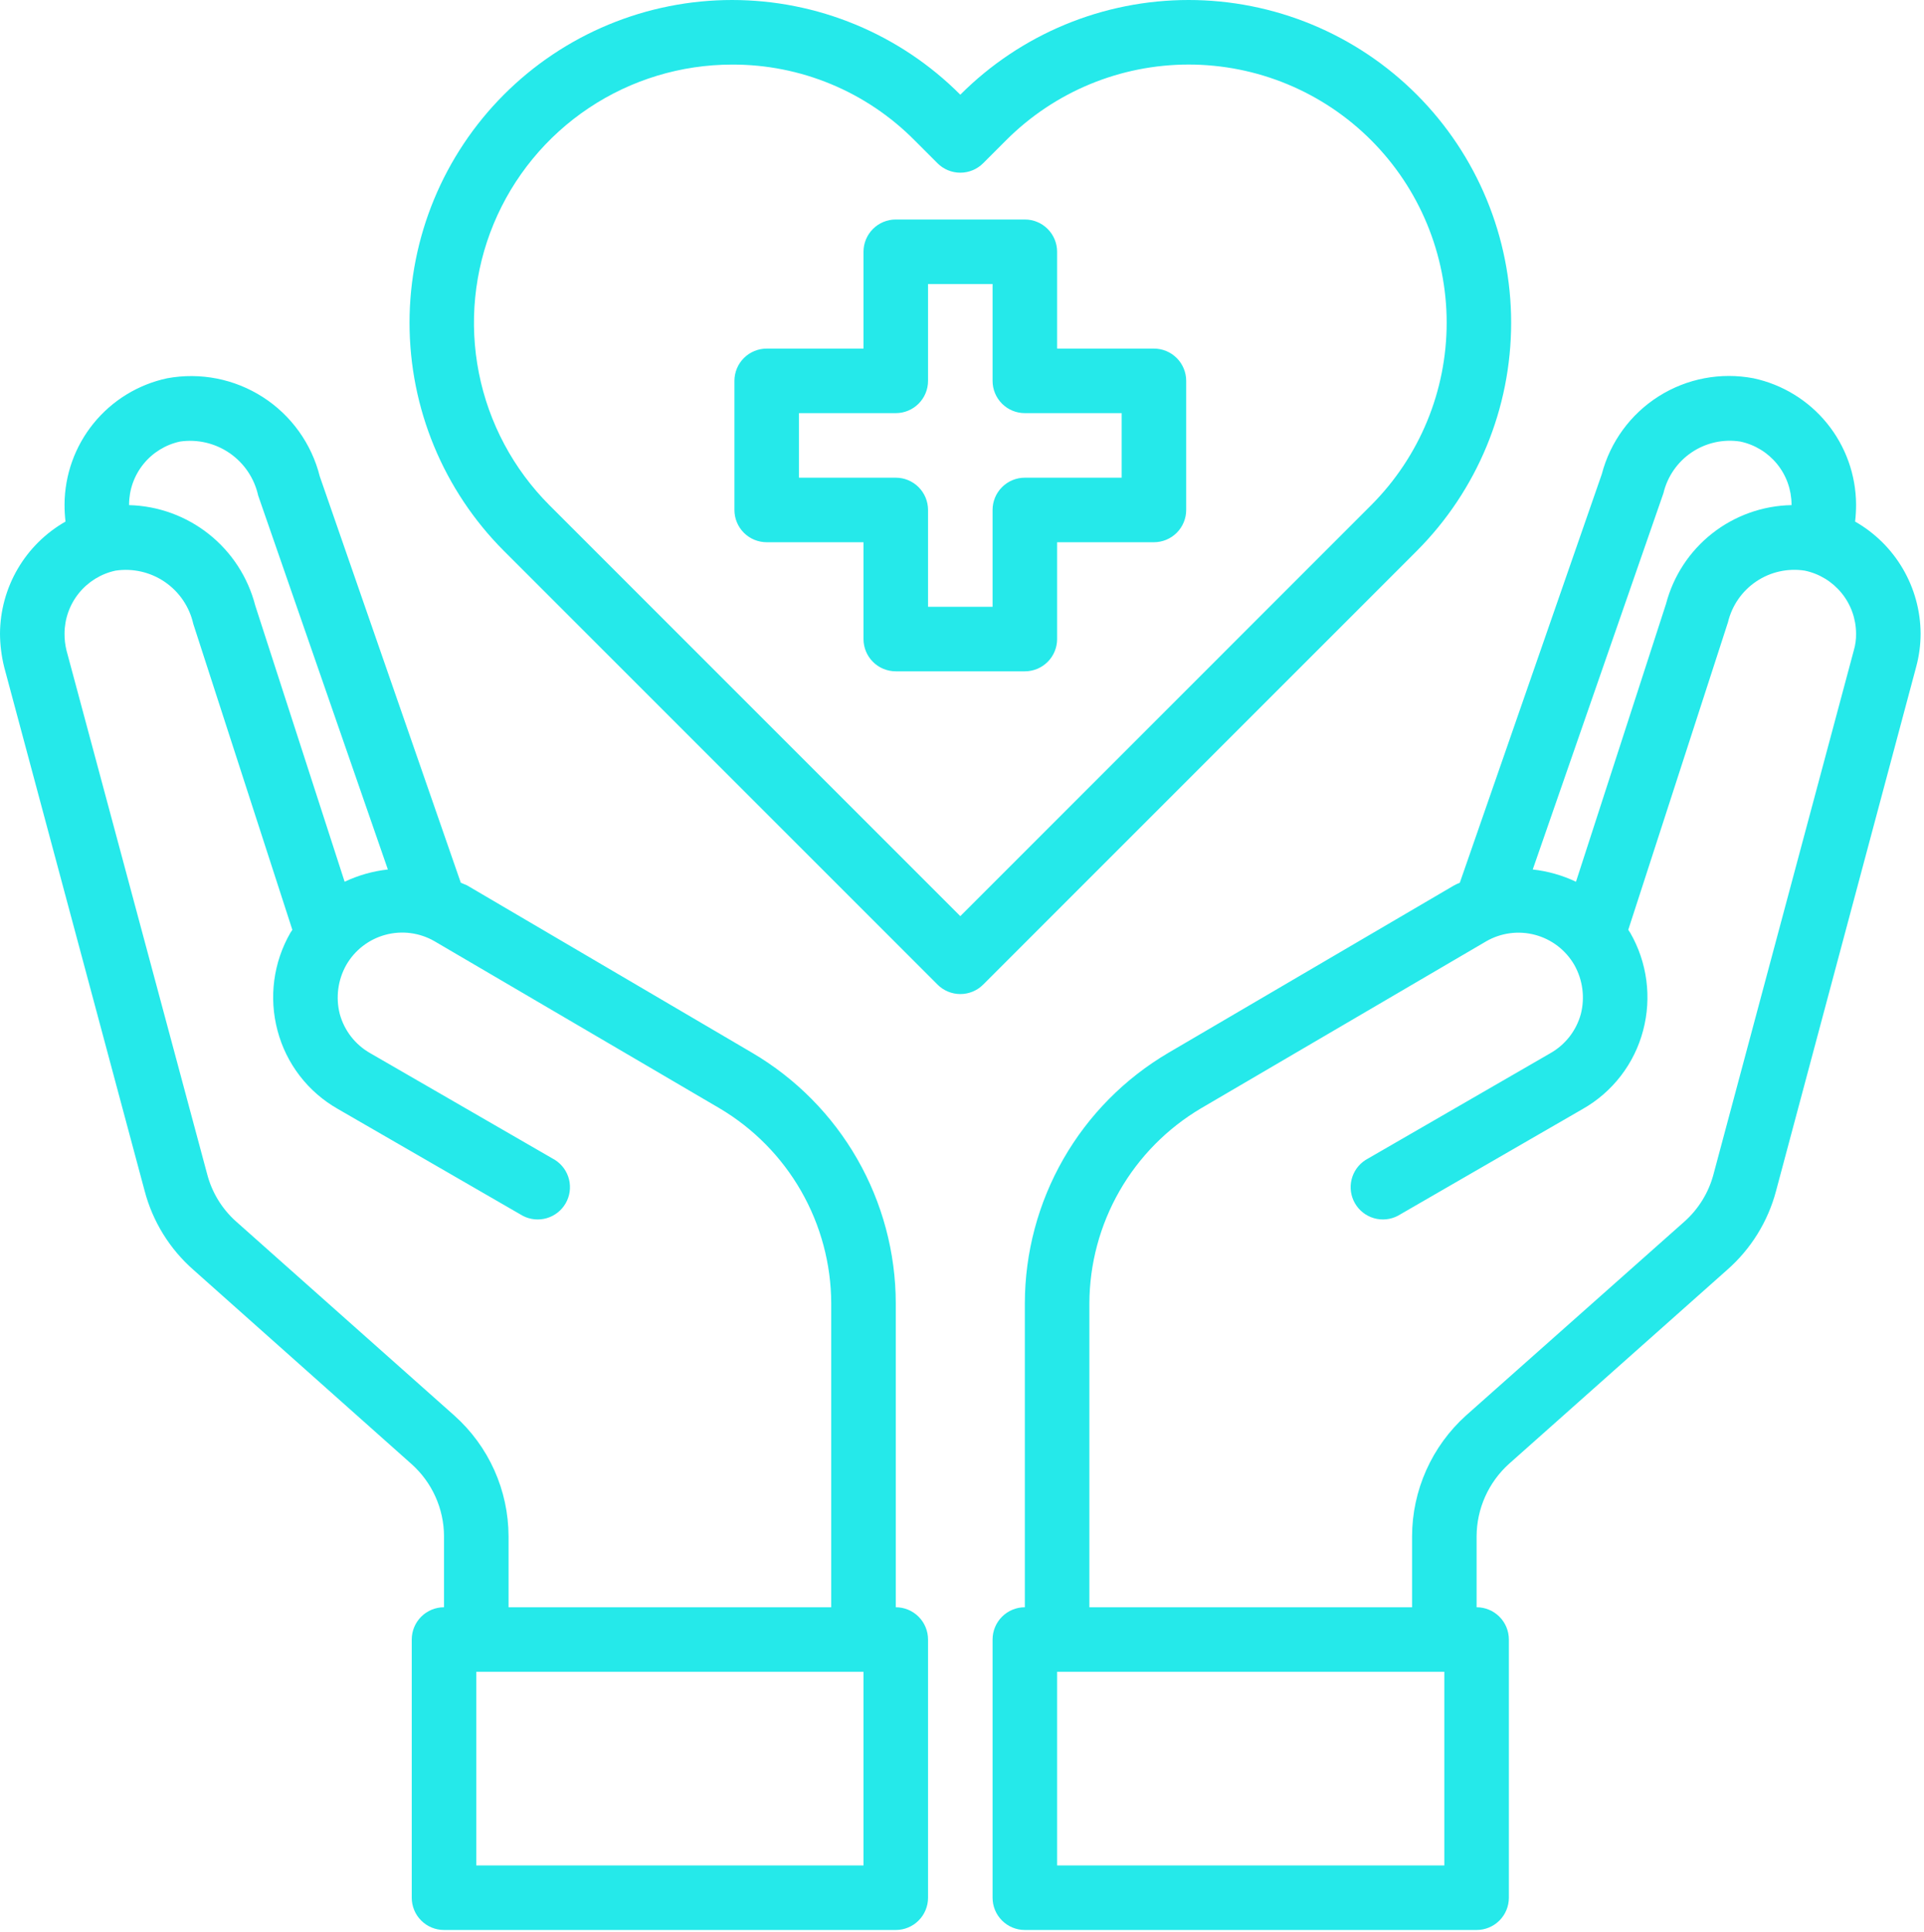 <svg width="477" height="479" viewBox="0 0 477 479" fill="none" xmlns="http://www.w3.org/2000/svg">
<path d="M286.08 86.41H262.08V62.41C262.08 60.288 261.237 58.254 259.737 56.753C258.237 55.253 256.202 54.41 254.08 54.41H222.08C219.958 54.41 217.923 55.253 216.423 56.753C214.923 58.254 214.08 60.288 214.08 62.41V86.41H190.08C187.958 86.41 185.923 87.253 184.423 88.753C182.923 90.254 182.08 92.288 182.08 94.41V126.41C182.08 128.532 182.923 130.567 184.423 132.067C185.923 133.567 187.958 134.41 190.08 134.41H214.08V158.41C214.08 160.532 214.923 162.567 216.423 164.067C217.923 165.567 219.958 166.41 222.08 166.41H254.08C256.202 166.41 258.237 165.567 259.737 164.067C261.237 162.567 262.08 160.532 262.08 158.41V134.41H286.08C288.202 134.41 290.237 133.567 291.737 132.067C293.237 130.567 294.08 128.532 294.08 126.41V94.41C294.08 92.288 293.237 90.254 291.737 88.753C290.237 87.253 288.202 86.41 286.08 86.41ZM278.08 118.41H254.08C251.958 118.41 249.923 119.253 248.423 120.753C246.923 122.254 246.08 124.288 246.08 126.41V150.41H230.08V126.41C230.08 124.288 229.237 122.254 227.737 120.753C226.237 119.253 224.202 118.41 222.08 118.41H198.08V102.41H222.08C224.202 102.41 226.237 101.567 227.737 100.067C229.237 98.567 230.08 96.532 230.08 94.41V70.41H246.08V94.41C246.08 96.532 246.923 98.567 248.423 100.067C249.923 101.567 251.958 102.41 254.08 102.41H278.08V118.41ZM459.92 129.29C460.082 127.883 460.162 126.467 460.16 125.05C460.121 117.717 457.577 110.618 452.951 104.928C448.324 99.239 441.891 95.302 434.72 93.77C426.608 92.226 418.213 93.821 411.232 98.232C404.252 102.643 399.208 109.541 397.12 117.53L361.92 218.81C361.398 219.017 360.891 219.258 360.4 219.53L289.68 260.97C278.858 267.327 269.882 276.397 263.639 287.284C257.396 298.172 254.101 310.5 254.08 323.05V398.41C251.958 398.41 249.923 399.253 248.423 400.753C246.923 402.254 246.08 404.288 246.08 406.41V470.41C246.08 472.532 246.923 474.567 248.423 476.067C249.923 477.567 251.958 478.41 254.08 478.41H366.08C368.202 478.41 370.237 477.567 371.737 476.067C373.237 474.567 374.08 472.532 374.08 470.41V406.41C374.08 404.288 373.237 402.254 371.737 400.753C370.237 399.253 368.202 398.41 366.08 398.41V380.81C366.095 377.431 366.814 374.093 368.192 371.007C369.569 367.922 371.574 365.157 374.08 362.89L428.16 314.81C434.075 309.634 438.31 302.809 440.32 295.21L475.04 165.37C475.781 162.659 476.158 159.861 476.16 157.05C476.129 151.405 474.611 145.867 471.76 140.994C468.91 136.121 464.826 132.084 459.92 129.29ZM412.4 122.25C413.382 118.113 415.887 114.498 419.416 112.126C422.945 109.753 427.238 108.798 431.44 109.45C435.026 110.201 438.245 112.16 440.56 114.999C442.876 117.839 444.146 121.387 444.16 125.05V125.21C437.014 125.343 430.107 127.806 424.49 132.225C418.872 136.644 414.852 142.776 413.04 149.69L390.72 218.57C387.341 216.967 383.718 215.94 380 215.53L412.4 122.25ZM358.08 462.41H262.08V414.41H358.08V462.41ZM459.6 161.21L424.8 291.13C423.596 295.645 421.092 299.706 417.6 302.81L363.44 350.89C359.249 354.669 355.895 359.284 353.595 364.437C351.294 369.59 350.096 375.167 350.08 380.81V398.41H270.08V323.05C270.12 313.29 272.691 303.706 277.543 295.237C282.394 286.768 289.36 279.702 297.76 274.73L368.4 233.37C370.221 232.309 372.234 231.618 374.324 231.337C376.413 231.057 378.537 231.191 380.574 231.734C382.611 232.277 384.52 233.217 386.193 234.5C387.865 235.783 389.268 237.383 390.32 239.21C392.398 242.907 392.971 247.262 391.92 251.37C391.364 253.399 390.414 255.298 389.124 256.959C387.833 258.62 386.228 260.01 384.4 261.05L338.56 287.53C336.819 288.637 335.572 290.374 335.081 292.378C334.591 294.382 334.893 296.499 335.926 298.285C336.958 300.071 338.641 301.39 340.623 301.965C342.605 302.54 344.732 302.327 346.56 301.37L392.4 274.89C396.064 272.811 399.275 270.02 401.844 266.682C404.414 263.343 406.289 259.524 407.36 255.45C409.538 247.265 408.387 238.55 404.16 231.21L403.68 230.49L428.4 154.25C429.382 150.113 431.887 146.498 435.416 144.126C438.945 141.753 443.238 140.798 447.44 141.45C451.026 142.201 454.245 144.16 456.56 146.999C458.876 149.839 460.146 153.387 460.16 157.05C460.187 158.457 459.998 159.86 459.6 161.21ZM222.08 398.41V323.05C222.059 310.5 218.764 298.172 212.521 287.284C206.278 276.397 197.302 267.327 186.48 260.97L115.76 219.45C115.28 219.21 114.72 219.05 114.24 218.81L79.28 118.09C77.248 109.984 72.204 102.958 65.174 98.44C58.145 93.921 49.657 92.252 41.44 93.77C34.269 95.302 27.836 99.239 23.209 104.928C18.582 110.618 16.039 117.717 16 125.05C15.998 126.467 16.078 127.883 16.24 129.29C11.334 132.084 7.25 136.121 4.4 140.994C1.549 145.867 0.031 151.405 0 157.05C0.016 159.855 0.365 162.648 1.04 165.37L35.84 295.13C37.829 302.761 42.065 309.618 48 314.81L102 362.89C104.531 365.141 106.558 367.901 107.95 370.989C109.343 374.076 110.068 377.423 110.08 380.81V398.41C107.958 398.41 105.923 399.253 104.423 400.753C102.923 402.254 102.08 404.288 102.08 406.41V470.41C102.08 472.532 102.923 474.567 104.423 476.067C105.923 477.567 107.958 478.41 110.08 478.41H222.08C224.202 478.41 226.237 477.567 227.737 476.067C229.237 474.567 230.08 472.532 230.08 470.41V406.41C230.08 404.288 229.237 402.254 227.737 400.753C226.237 399.253 224.202 398.41 222.08 398.41ZM32 125.05C32.01 121.398 33.269 117.859 35.569 115.021C37.868 112.183 41.069 110.217 44.64 109.45C48.957 108.824 53.352 109.852 56.942 112.33C60.533 114.808 63.054 118.551 64 122.81L96.16 215.53C92.442 215.94 88.819 216.967 85.44 218.57L63.28 150.09C61.477 143.108 57.448 136.903 51.805 132.414C46.161 127.925 39.209 125.396 32 125.21V125.05ZM112.64 350.89L58.56 302.81C55.048 299.69 52.542 295.597 51.36 291.05L16.48 161.21C16.149 159.849 15.988 158.451 16 157.05C16.01 153.398 17.269 149.859 19.569 147.021C21.868 144.183 25.069 142.217 28.64 141.45C32.927 140.807 37.298 141.81 40.875 144.259C44.452 146.708 46.969 150.421 47.92 154.65L72.48 230.49L72 231.21C67.773 238.55 66.622 247.265 68.8 255.45C69.871 259.524 71.746 263.343 74.316 266.682C76.885 270.02 80.096 272.811 83.76 274.89L129.6 301.37C131.428 302.327 133.555 302.54 135.537 301.965C137.519 301.39 139.202 300.071 140.234 298.285C141.267 296.499 141.569 294.382 141.078 292.378C140.588 290.374 139.341 288.637 137.6 287.53L91.76 261.05C89.932 260.01 88.327 258.62 87.036 256.959C85.746 255.298 84.796 253.399 84.24 251.37C83.189 247.262 83.762 242.907 85.84 239.21C86.885 237.387 88.279 235.788 89.943 234.504C91.606 233.22 93.506 232.276 95.534 231.727C97.562 231.177 99.678 231.032 101.762 231.3C103.846 231.569 105.857 232.245 107.68 233.29L178.4 274.73C186.8 279.702 193.766 286.768 198.617 295.237C203.469 303.706 206.04 313.29 206.08 323.05V398.41H126.08V380.81C126.066 375.159 124.863 369.574 122.547 364.419C120.231 359.264 116.856 354.654 112.64 350.89ZM214.08 462.41H118.08V414.41H214.08V462.41Z" fill="#25E9EA"/>
<path d="M351.258 23.467C343.831 16.027 335.01 10.125 325.3 6.098C315.589 2.072 305.18 -0.001 294.668 1.99761e-07C284.156 0.001 273.747 2.075 264.037 6.103C254.327 10.131 245.507 16.034 238.082 23.475C230.657 16.034 221.837 10.13 212.128 6.103C202.418 2.075 192.009 0.001 181.498 0.001C170.986 0.001 160.577 2.075 150.868 6.103C141.158 10.13 132.339 16.034 124.914 23.475C109.94 38.48 101.531 58.813 101.531 80.011C101.531 101.209 109.94 121.541 124.914 136.547L232.434 244.067C233.934 245.567 235.968 246.409 238.09 246.409C240.211 246.409 242.245 245.567 243.746 244.067L351.266 136.547C366.238 121.539 374.646 101.205 374.645 80.005C374.643 58.806 366.232 38.473 351.258 23.467ZM238.082 227.099L136.218 125.235C127.275 116.28 121.188 104.874 118.726 92.46C116.264 80.046 117.538 67.181 122.387 55.49C127.236 43.8 135.442 33.81 145.967 26.783C156.493 19.756 168.866 16.007 181.522 16.011C189.929 15.982 198.257 17.627 206.022 20.851C213.786 24.075 220.831 28.812 226.746 34.787L232.426 40.467C233.926 41.967 235.96 42.809 238.082 42.809C240.203 42.809 242.237 41.967 243.738 40.467L249.434 34.771C255.373 28.821 262.427 24.101 270.193 20.88C277.958 17.659 286.283 16.001 294.69 16.001C303.097 16.001 311.421 17.659 319.187 20.88C326.952 24.101 334.006 28.821 339.946 34.771C351.929 46.771 358.66 63.036 358.66 79.995C358.66 96.954 351.929 113.219 339.946 125.219L238.082 227.099Z" fill="#25E9EA"/>
</svg>
